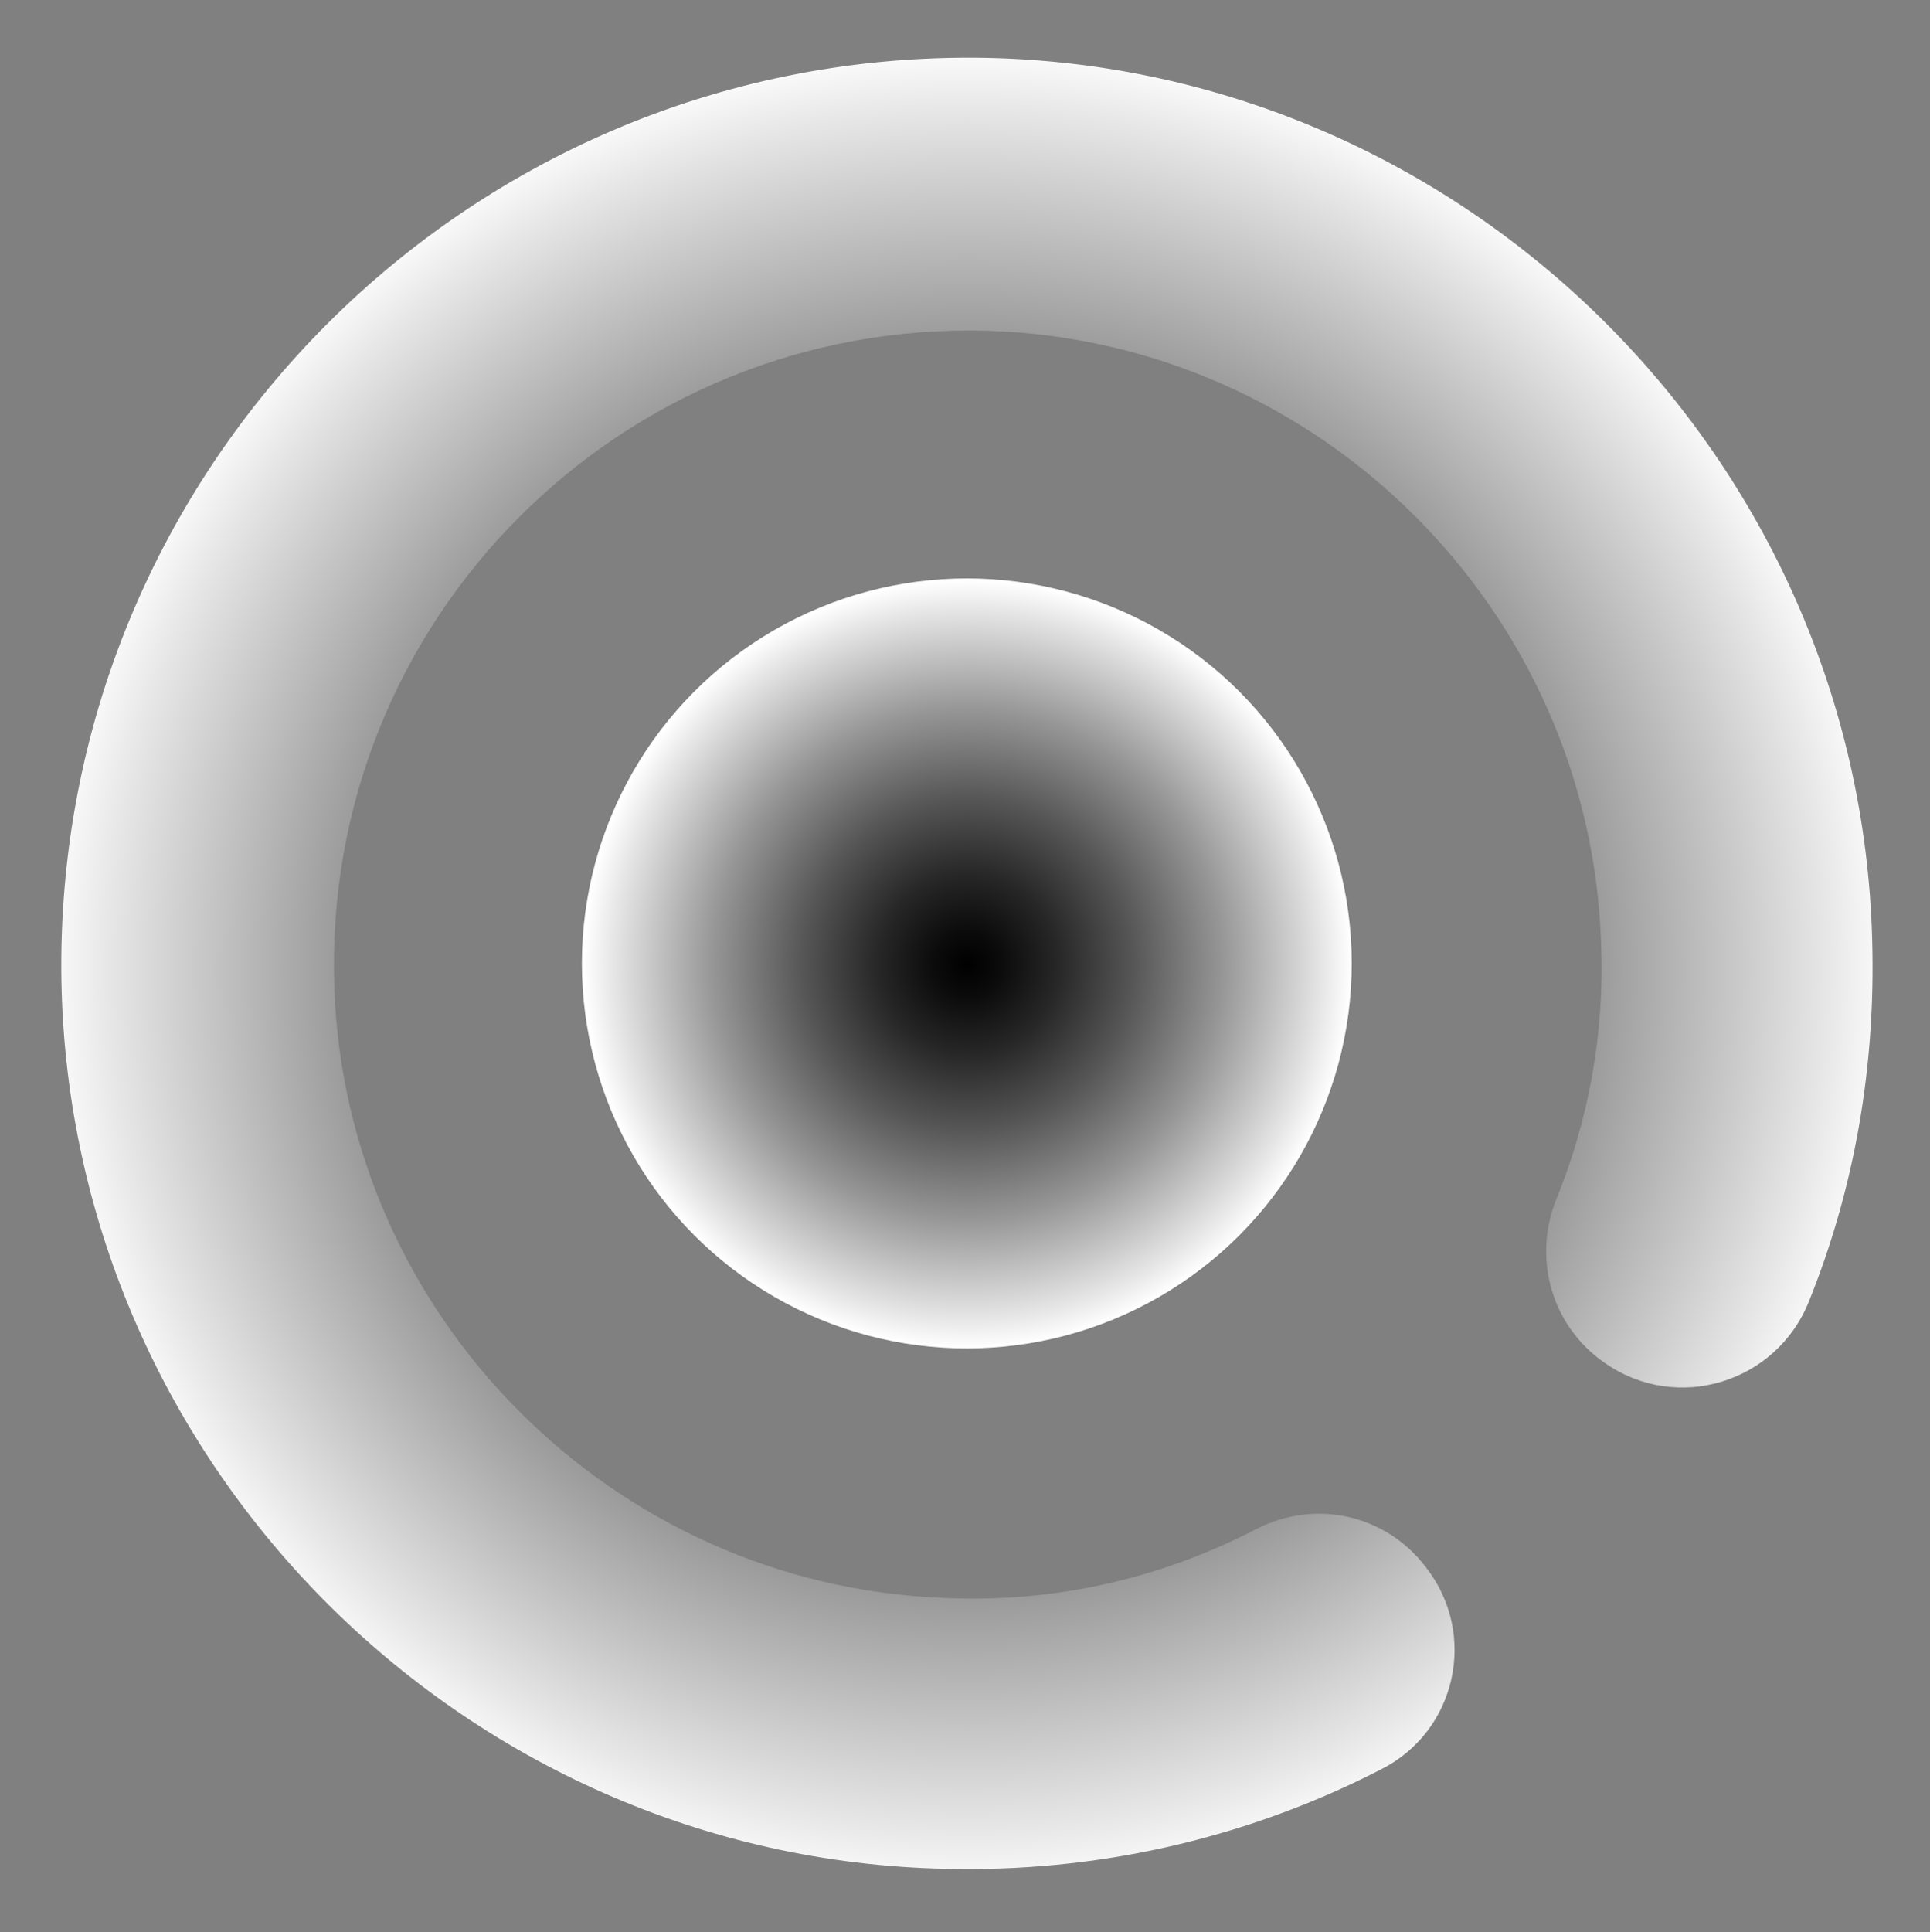 <?xml version="1.0" encoding="utf-8"?>
<!-- Generator: Adobe Illustrator 22.1.0, SVG Export Plug-In . SVG Version: 6.00 Build 0)  -->
<svg version="1.1" id="Layer_1" xmlns="http://www.w3.org/2000/svg" xmlns:xlink="http://www.w3.org/1999/xlink" x="0px" y="0px"
	 viewBox="0 0 106.8 106.9" style="enable-background:new 0 0 106.8 106.9;" xml:space="preserve">
<rect x="0" y="0" width="106.8" height="106.9" fill="#808080" stroke="none"/>
<style type="text/css">
	.st0{fill:url(#SVGID_1_);}
	.st1{fill:url(#SVGID_2_);}
	.st2{fill:#FCEE21;}
	.st3{fill:url(#SVGID_3_);}
	.st4{fill:url(#SVGID_4_);}
	.st5{fill:url(#SVGID_5_);}
	.st6{fill:#6BA4F5;}
	.st7{fill:url(#SVGID_6_);}
	.st8{fill:url(#SVGID_7_);}
	.st9{opacity:0.92;}
	.st10{fill:url(#SVGID_8_);}
	.st11{fill:url(#SVGID_9_);}
</style>
<g>
	<radialGradient id="SVGID_1_" cx="53.55" cy="53.641" r="51.437" gradientUnits="userSpaceOnUse">
		<stop  offset="0" style="stop-color:#2D3292"/>
		<stop  offset="0" style="stop-color:#262A7A"/>
		<stop  offset="0" style="stop-color:#1A1D55"/>
		<stop  offset="0" style="stop-color:#111236"/>
		<stop  offset="0" style="stop-color:#090A1E"/>
		<stop  offset="0" style="stop-color:#04050D"/>
		<stop  offset="0" style="stop-color:#010103"/>
		<stop  offset="0" style="stop-color:#000000"/>
		<stop  offset="8.568752e-02" style="stop-color:#0B0B0B"/>
		<stop  offset="0.235" style="stop-color:#272727"/>
		<stop  offset="0.43" style="stop-color:#565656"/>
		<stop  offset="0.663" style="stop-color:#969696"/>
		<stop  offset="0.926" style="stop-color:#E7E7E7"/>
		<stop  offset="0.999" style="stop-color:#FFFFFF"/>
	</radialGradient>
	<path class="st0" d="M69.5,84.6c-5.2,2.7-11.1,4.1-17.3,3.8c-18.3-0.7-33.1-15.6-33.7-33.8c-0.7-20.3,15.9-36.9,36.2-36.3
		C73.1,18.9,88,33.8,88.6,52.2c0.2,5-0.7,9.8-2.5,14.2c-1.3,3.3-0.2,7,2.7,9l0,0c4,2.8,9.5,1.1,11.3-3.4c2.5-6.2,3.7-12.9,3.5-20
		C102.9,25.3,81.1,3.7,54.5,3.2C26.1,2.7,2.9,25.9,3.4,54.3c0.5,27,22.7,48.9,49.6,49.1c8.4,0.1,16.4-1.9,23.4-5.5
		c4.2-2.1,5.4-7.5,2.5-11.2l0,0C76.7,83.8,72.8,82.9,69.5,84.6z"/>
	<radialGradient id="SVGID_2_" cx="53.55" cy="53.339" r="21.254" gradientUnits="userSpaceOnUse">
		<stop  offset="0" style="stop-color:#2D3292"/>
		<stop  offset="0" style="stop-color:#262A7A"/>
		<stop  offset="0" style="stop-color:#1A1D55"/>
		<stop  offset="0" style="stop-color:#111236"/>
		<stop  offset="0" style="stop-color:#090A1E"/>
		<stop  offset="0" style="stop-color:#04050D"/>
		<stop  offset="0" style="stop-color:#010103"/>
		<stop  offset="0" style="stop-color:#000000"/>
		<stop  offset="8.568752e-02" style="stop-color:#0B0B0B"/>
		<stop  offset="0.235" style="stop-color:#272727"/>
		<stop  offset="0.43" style="stop-color:#565656"/>
		<stop  offset="0.663" style="stop-color:#969696"/>
		<stop  offset="0.926" style="stop-color:#E7E7E7"/>
		<stop  offset="0.999" style="stop-color:#FFFFFF"/>
	</radialGradient>
	<circle class="st1" cx="53.5" cy="53.3" r="21.3"/>
</g>
</svg>
